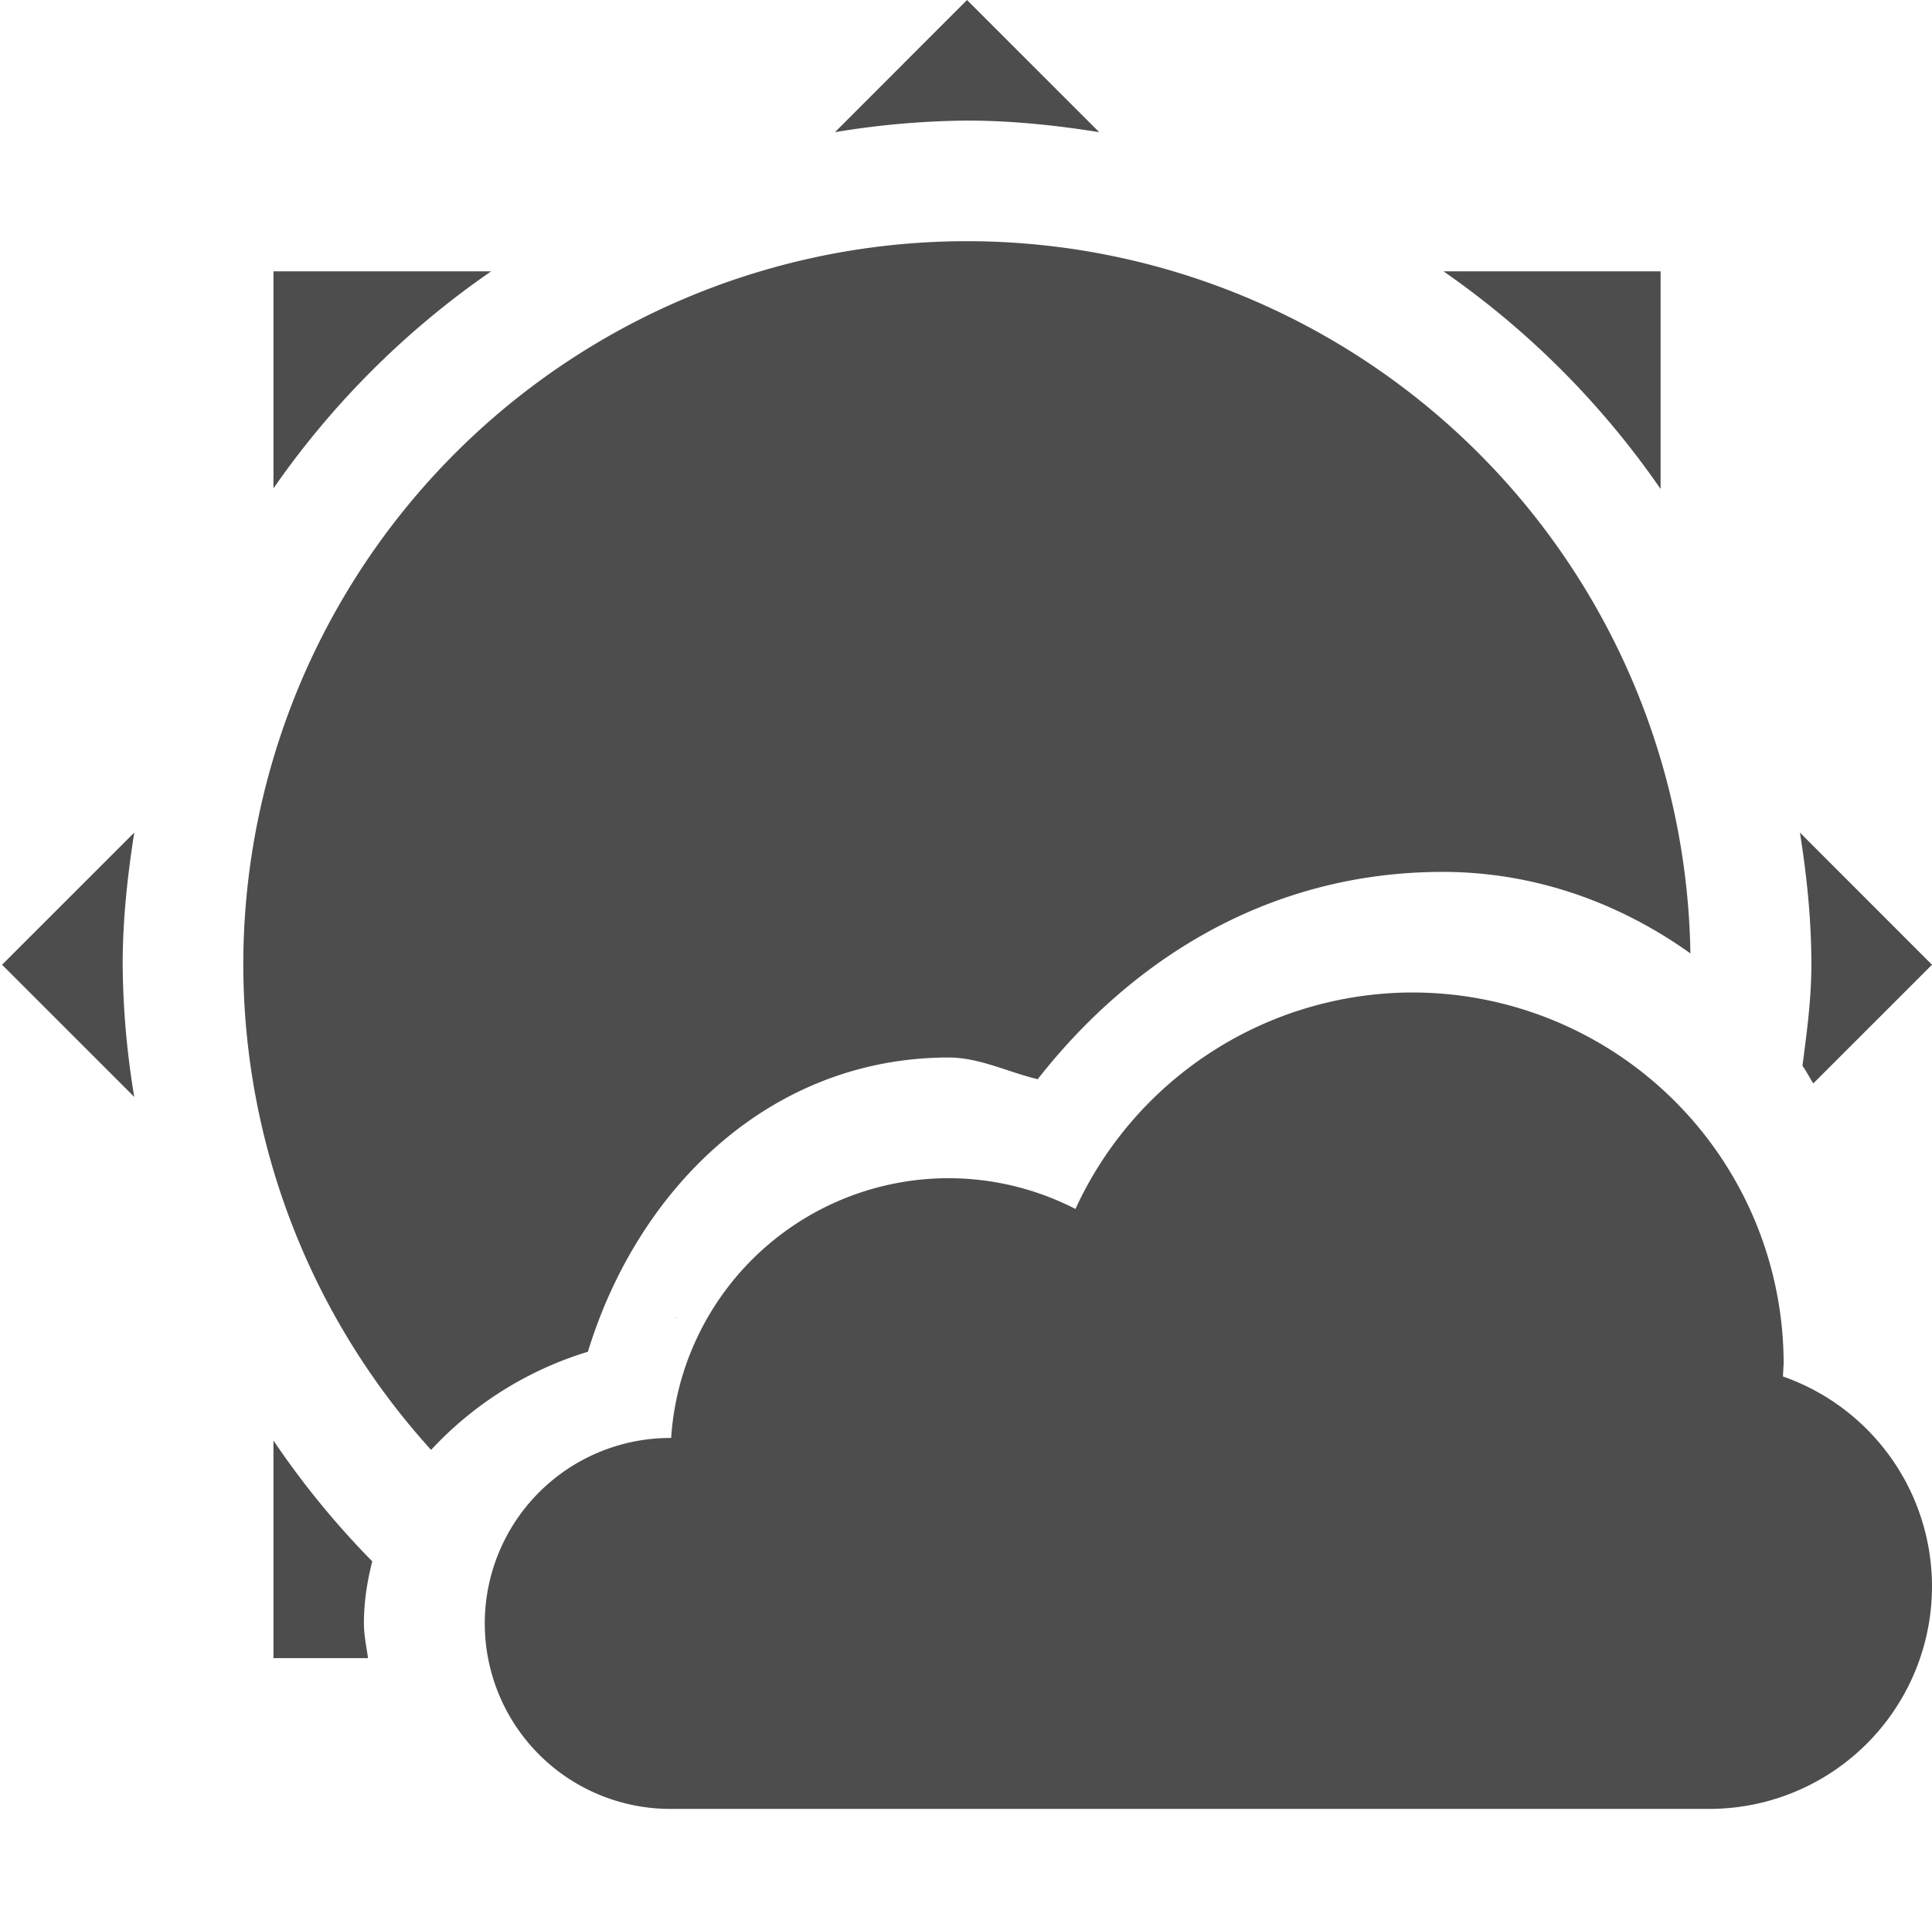 <svg xmlns="http://www.w3.org/2000/svg" width="16.017" height="16.005">
 <path fill="#4d4d4d" d="M8.017 0L6.922 1.096A6.961 6.961 0 0 1 8.017 1c.374 0 .738.039 1.096.096zm0 2a6 6 0 0 0-6 6 6 6 0 0 0 1.557 4.023 2.941 2.941 0 0 1 1.3-.814c.416-1.36 1.514-2.438 2.99-2.44a1 1 0 0 0 .001 0c.257.001.49.121.738.18.782-.998 1.922-1.718 3.356-1.719.76 0 1.463.253 2.055.676A6 6 0 0 0 8.017 2zm-5.75.25v1.8a7.102 7.102 0 0 1 1.805-1.8zm9.7 0a7.102 7.102 0 0 1 1.8 1.805V2.25zM1.113 6.904L.017 8l1.096 1.096A6.961 6.961 0 0 1 1.017 8c0-.374.04-.738.096-1.096zm13.809 0c.057.358.095.722.095 1.096 0 .286-.038.562-.074.838.033.046.059.098.09.146L16.017 8zM11.709 8.23a3.079 3.079 0 0 0-2.793 1.795 2.308 2.308 0 0 0-1.053-.255 2.306 2.306 0 0 0-2.299 2.154h-.007a1.538 1.538 0 1 0 0 3.076h8.615a1.846 1.846 0 0 0 1.845-1.846 1.846 1.846 0 0 0-1.236-1.74l.006-.105a3.079 3.079 0 0 0-3.076-3.079zm-6.1 2.694l-.002.002a1 1 0 0 1 .01 0c-.032-.002-.035-.003-.008-.002zm-3.342 1.021v1.805h.784c-.013-.096-.034-.19-.034-.29 0-.18.028-.35.069-.513a7.062 7.062 0 0 1-.819-1.002z"/>
</svg>

